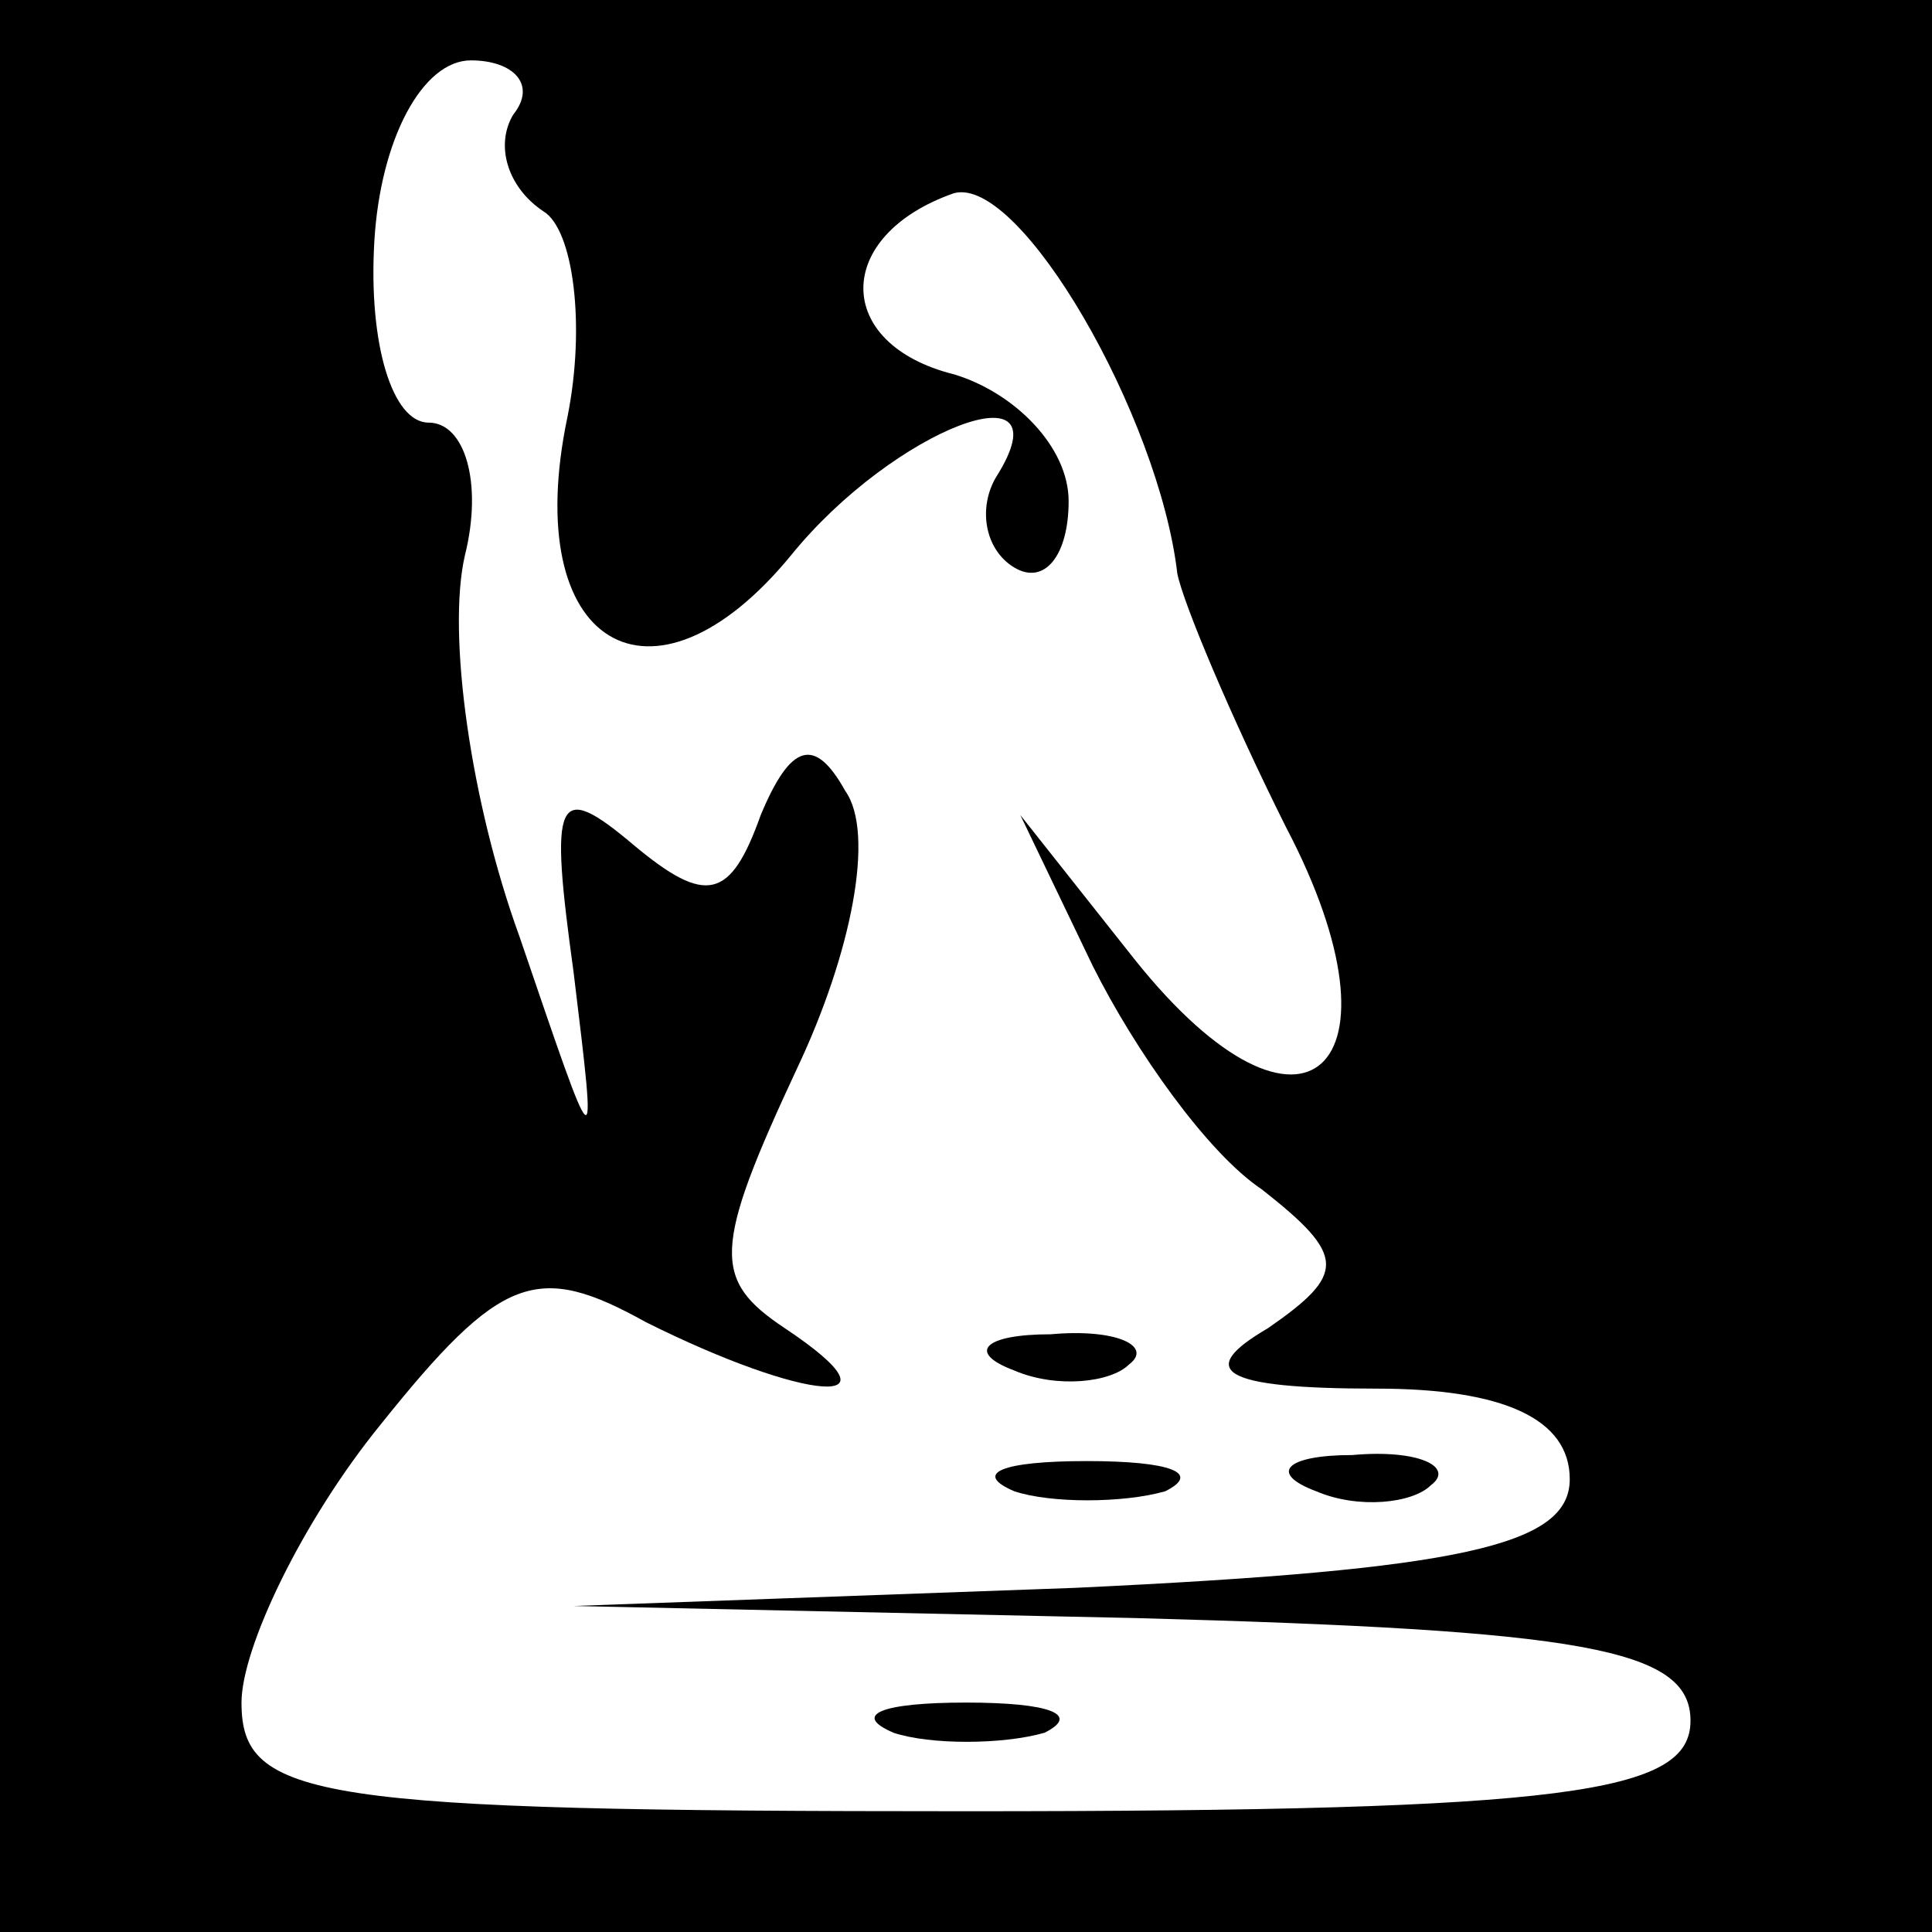 <?xml version="1.0" standalone="no"?>
<!DOCTYPE svg PUBLIC "-//W3C//DTD SVG 20010904//EN"
 "http://www.w3.org/TR/2001/REC-SVG-20010904/DTD/svg10.dtd">
<svg version="1.0" xmlns="http://www.w3.org/2000/svg"
 width="32pt" height="32pt" viewBox="0 0 32 32"
 preserveAspectRatio="xMidYMid meet">
<rect x="0" y="0" width="32" height="32" fill="#808080" stroke="none"/>
<g transform="translate(0,32) scale(0.1,-0.1)"
fill="#000000" stroke="none">
<path fill="#000000" stroke="none" d="M0 160 l0 -160 160 0 160 0 0 160 0
160 -160 0 -160 0 0 -160z"/>
<path fill="#ffffff" stroke="none" d="M85 301 c-3 -5 -1 -12 5 -16 5 -3 7
-19 4 -34 -8 -38 14 -51 37 -23 17 21 46 32 34 13 -3 -5 -2 -12 3 -15 5 -3 9
2 9 11 0 9 -9 18 -19 21 -20 5 -20 23 0 30 11 3 34 -37 37 -63 1 -5 9 -24 18
-42 21 -40 3 -57 -25 -22 l-19 24 12 -25 c7 -14 19 -31 28 -37 14 -11 14 -14
1 -23 -12 -7 -8 -10 18 -10 21 0 32 -5 32 -15 0 -11 -18 -15 -82 -18 l-83 -3
93 -2 c74 -2 92 -5 92 -17 0 -12 -20 -15 -120 -15 -108 0 -120 2 -120 18 0 9
10 30 23 46 20 25 26 27 44 17 26 -13 44 -15 23 -1 -12 8 -12 13 2 43 9 19 13
39 8 46 -5 9 -9 8 -14 -4 -5 -14 -9 -15 -21 -5 -13 11 -14 8 -10 -21 4 -33 4
-32 -9 6 -8 22 -12 50 -9 63 3 12 0 22 -6 22 -6 0 -10 13 -9 30 1 17 8 30 16
30 7 0 11 -4 7 -9z"/>
<path fill="#000000" stroke="none" d="M168 93 c7 -3 16 -2 19 1 4 3 -2 6 -13
5 -11 0 -14 -3 -6 -6z"/>
<path fill="#000000" stroke="none" d="M168 73 c6 -2 18 -2 25 0 6 3 1 5 -13
5 -14 0 -19 -2 -12 -5z"/>
<path fill="#000000" stroke="none" d="M218 73 c7 -3 16 -2 19 1 4 3 -2 6 -13
5 -11 0 -14 -3 -6 -6z"/>
<path fill="#000000" stroke="none" d="M148 33 c6 -2 18 -2 25 0 6 3 1 5 -13
5 -14 0 -19 -2 -12 -5z"/>
</g>
</svg>
